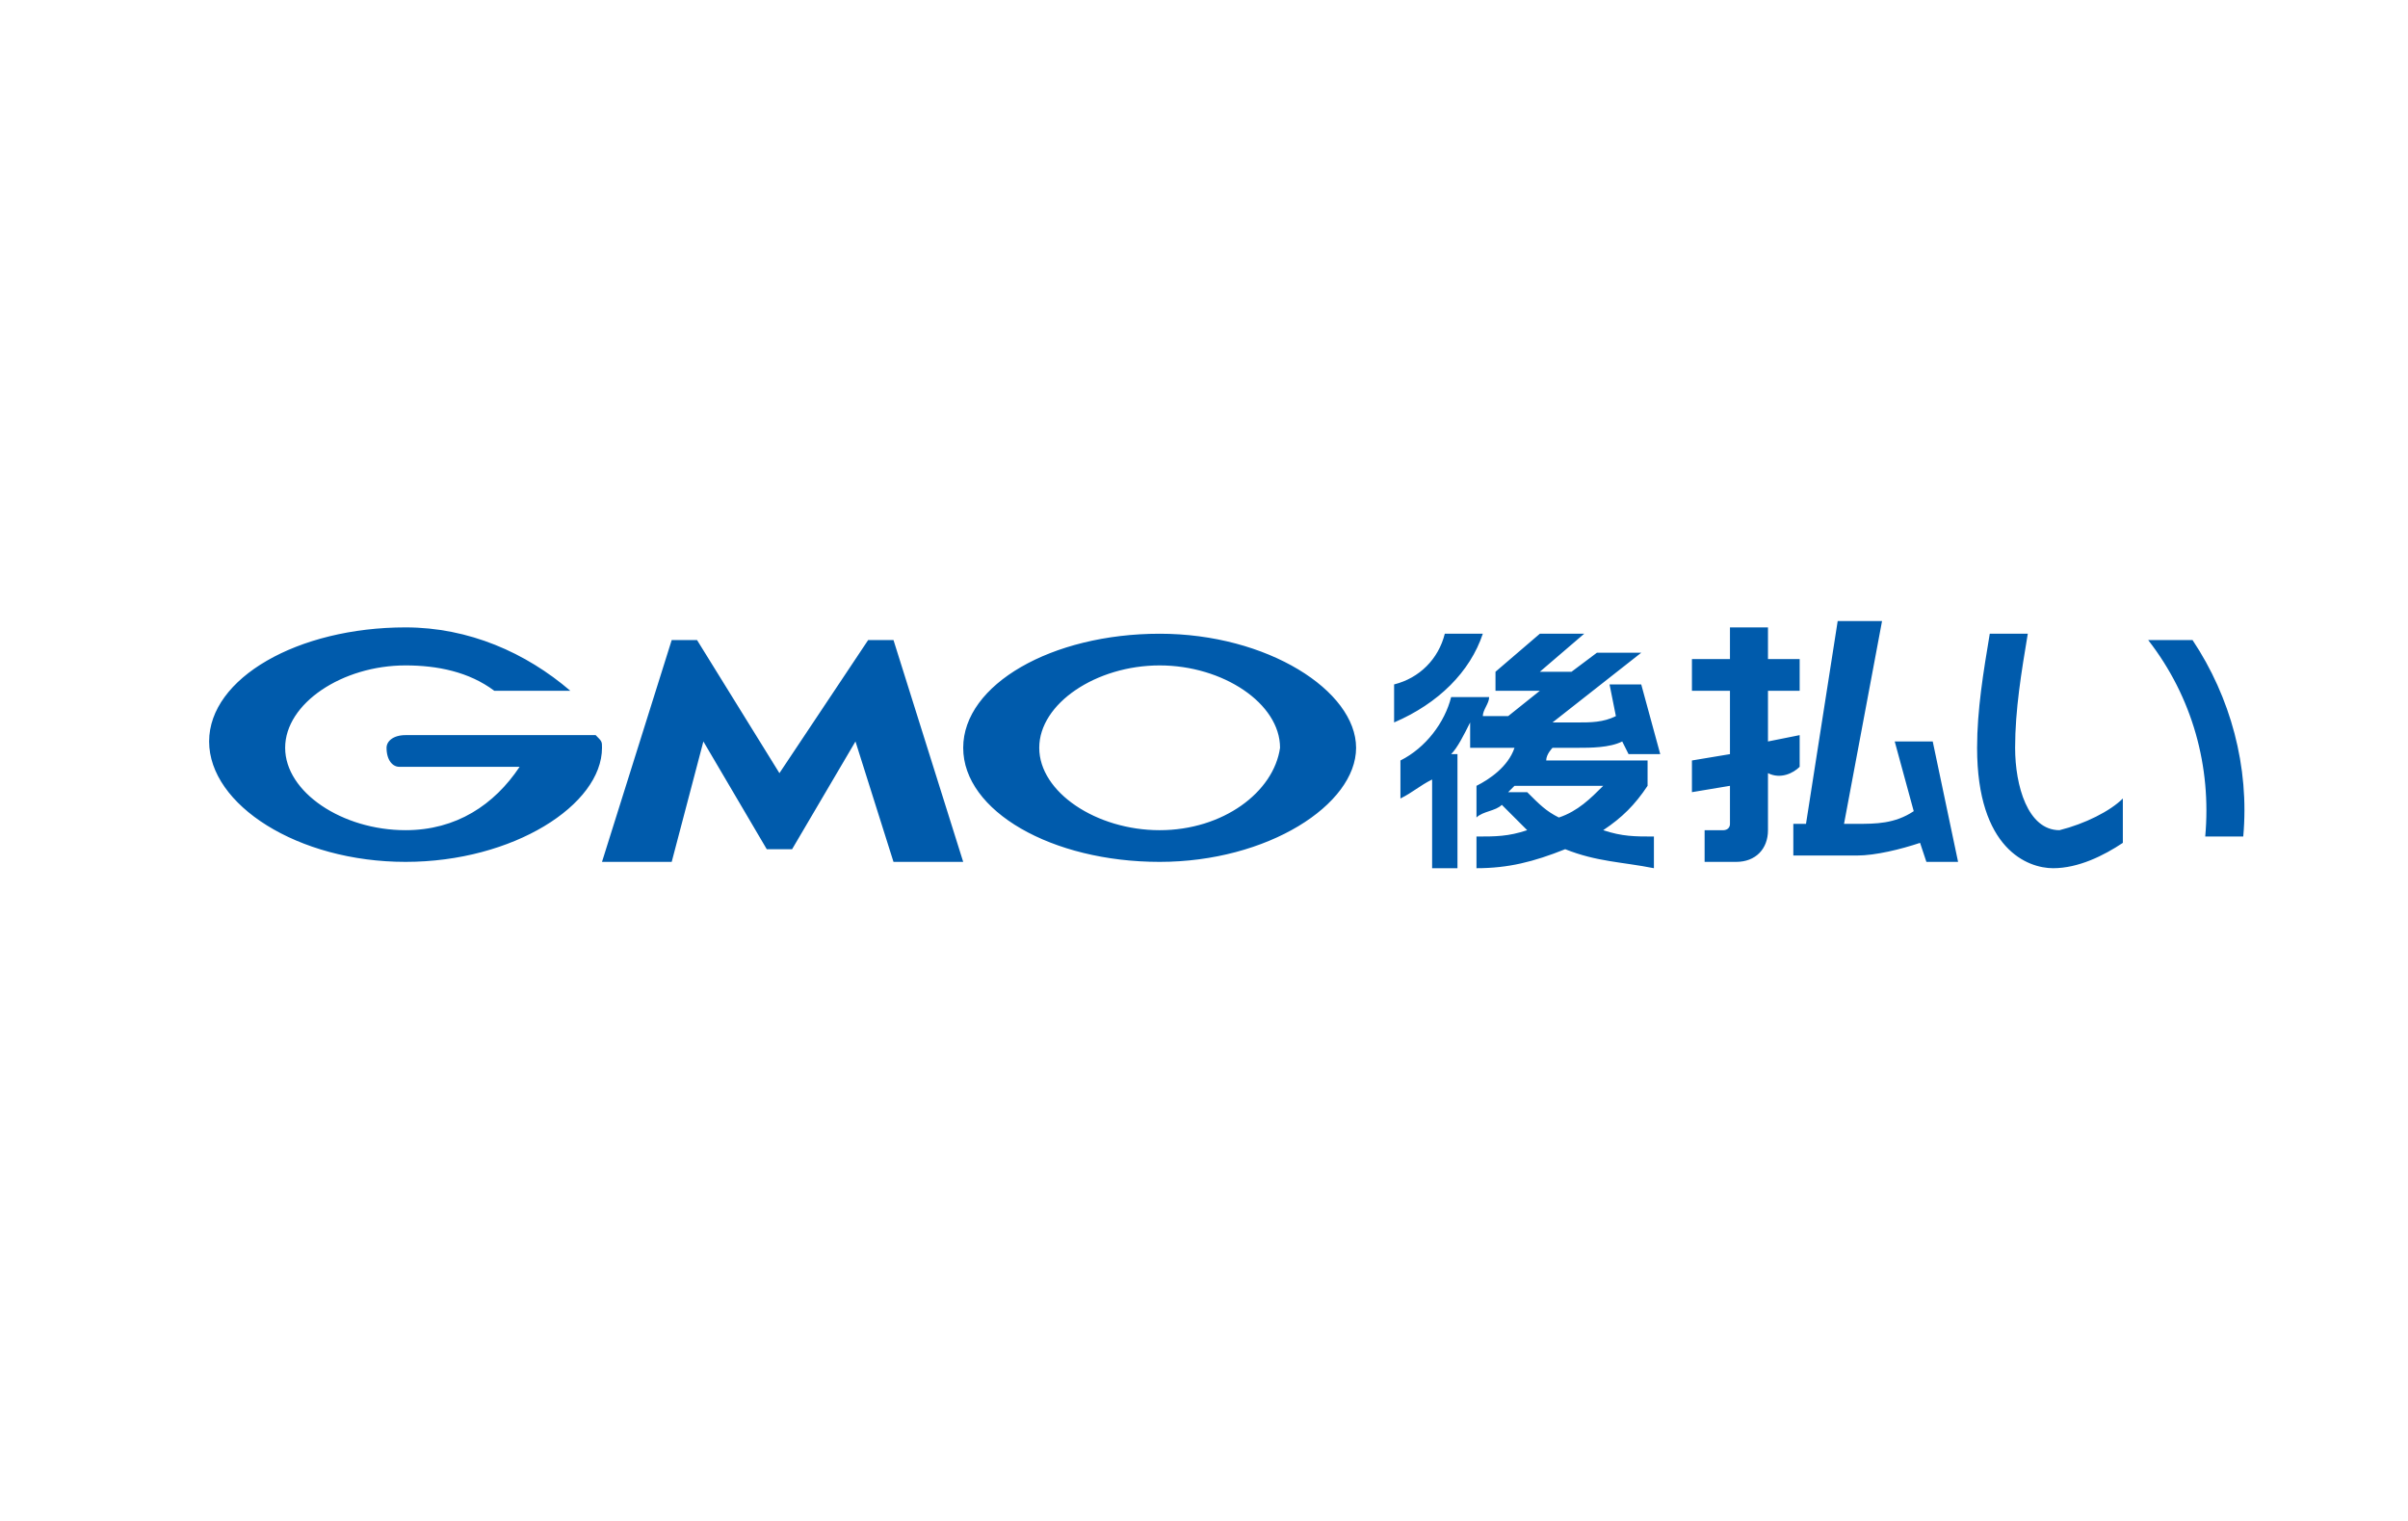 <svg xmlns="http://www.w3.org/2000/svg" width="38" height="24" fill="none" aria-labelledby="pi-gmo-postpay" role="img" viewBox="0 0 38 24"><title id="pi-gmo-postpay">GMO PostPay</title><path fill="#fff" d="M0 0h38v24H0z"/><path fill="#005BAC" d="M32.5 13.1c-.5 0-.7-.7-.7-1.3s.1-1.2.2-1.8h-.6c-.1.6-.2 1.2-.2 1.8 0 1.6.8 1.9 1.2 1.9s.8-.2 1.1-.4v-.7c-.2.2-.6.4-1 .5m2.1-3h-.7c.7.9 1 2 .9 3.1h.6c.1-1.1-.2-2.2-.8-3.1M23.4 10h-.6c-.1.4-.4.7-.8.8v.6c.7-.3 1.2-.8 1.4-1.4m1.5 1.8c.2 0 .5 0 .7-.1l.1.2h.5l-.3-1.1h-.5l.1.5c-.2.1-.4.1-.6.1h-.4l1.4-1.1h-.7l-.4.3h-.5l.7-.6h-.7l-.7.6v.3h.7l-.5.4h-.4c0-.1.1-.2.1-.3h-.6c-.1.4-.4.8-.8 1v.6c.2-.1.3-.2.5-.3v1.4h.4v-1.8h-.1c.1-.1.2-.3.3-.5v.4h.7c-.1.3-.4.5-.6.6v.5c.1-.1.3-.1.4-.2l.4.4c-.3.1-.5.1-.8.1v.5c.5 0 .9-.1 1.4-.3.5.2.9.2 1.4.3v-.5c-.3 0-.5 0-.8-.1.3-.2.5-.4.7-.7V12h-1.6c0-.1.1-.2.1-.2zm.4.6c-.2.2-.4.4-.7.5-.2-.1-.3-.2-.5-.4h-.3l.1-.1zm4.6-.7.3 1.1c-.3.2-.6.2-.9.2h-.2l.6-3.2H29l-.5 3.2h-.2v.5h1c.3 0 .7-.1 1-.2l.1.3h.5l-.4-1.9zm-1.5.4v-.5l-.5.1v-.8h.5v-.5h-.5v-.5h-.6v.5h-.6v.5h.6v1l-.6.1v.5l.6-.1v.6c0 .1-.1.1-.1.1h-.3v.5h.5c.3 0 .5-.2.5-.5v-.9c.2.1.4 0 .5-.1m-16.1 1.3h.2l1-1.7.6 1.9h1.1l-1.1-3.5h-.4l-1.4 2.1-1.3-2.1h-.4l-1.1 3.5h1.1l.5-1.9 1 1.7zm-2.9-1.8h-3c-.2 0-.3.1-.3.2 0 .2.1.3.2.3h1.9c-.4.6-1 1-1.8 1-1 0-1.9-.6-1.9-1.3s.9-1.3 1.9-1.3c.5 0 1 .1 1.4.4H9c-.7-.6-1.6-1-2.6-1-1.7 0-3.1.8-3.1 1.8s1.4 1.9 3.1 1.9 3.1-.9 3.1-1.8c0-.1 0-.1-.1-.2m8.9-1.6c-1.7 0-3.1.8-3.1 1.8s1.4 1.8 3.1 1.8 3.1-.9 3.1-1.8S20 10 18.3 10m0 3.1c-1 0-1.9-.6-1.9-1.3s.9-1.3 1.9-1.3 1.9.6 1.9 1.3c-.1.7-.9 1.3-1.9 1.3"/></svg>